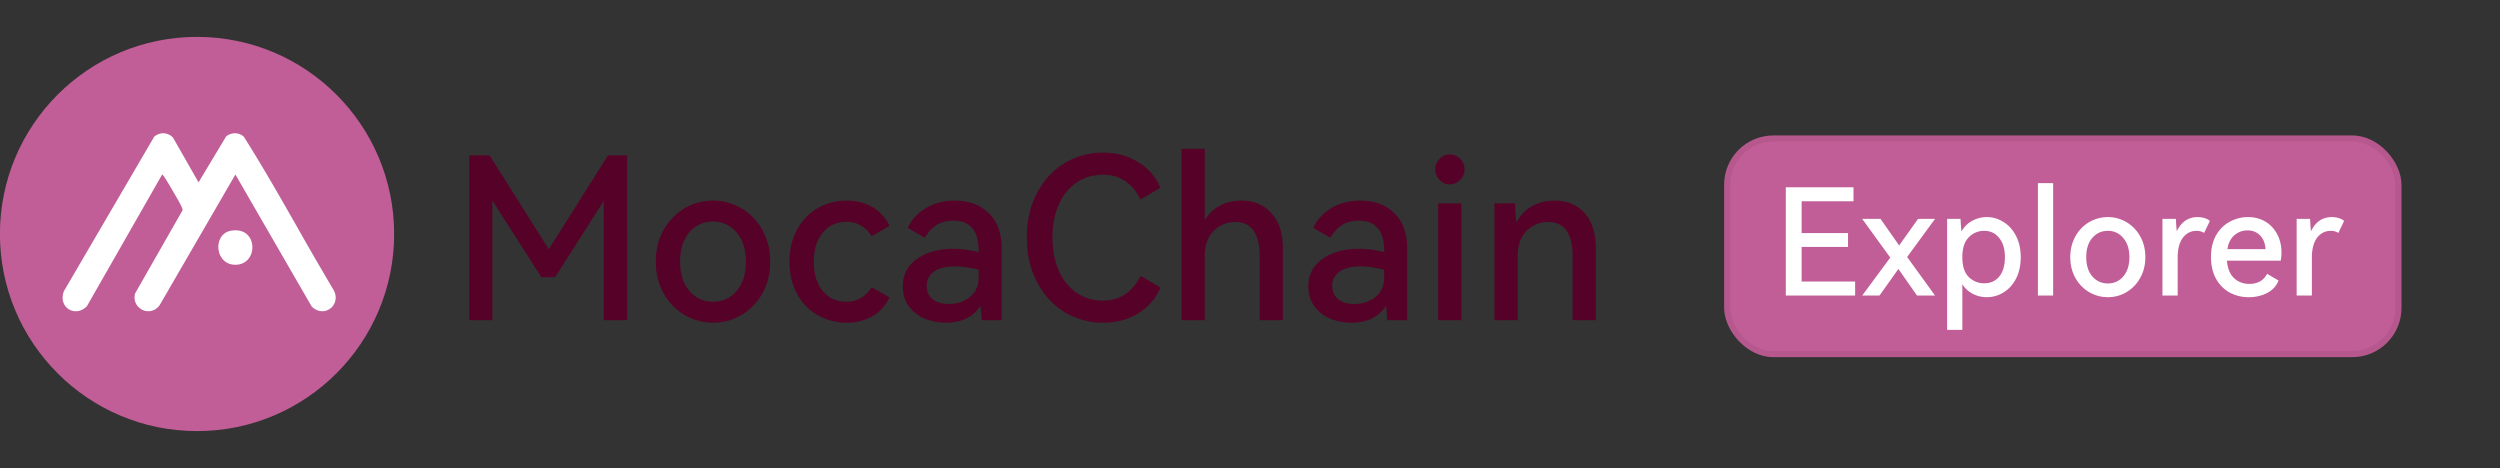 <svg viewBox="0 0 203 38" fill="none" xmlns="http://www.w3.org/2000/svg">
  <rect x="0" y="0" width="203" height="38" fill="#333333" stroke="none"/>
  <rect x="140" y="11" width="55" height="18" rx="4" fill="#C15E97"/>
  <rect x="140.25" y="11.25" width="54.5" height="17.5" rx="3.75" stroke="#000" stroke-opacity=".06" stroke-width=".5"/>
  <path d="M150.06 20.052h-3.768v2.808h4.344V24h-5.628v-8.796h5.496v1.14h-4.212v2.58h3.768v1.128Zm4.15-.12 1.536-2.16h1.38l-2.268 3.096L157.126 24h-1.464l-1.512-2.16-1.536 2.16h-1.404l2.28-3.084-2.28-3.144h1.488l1.512 2.16Zm7.124-2.304c.48 0 .928.132 1.344.396.424.256.764.632 1.02 1.128.256.488.384 1.064.384 1.728 0 .672-.128 1.256-.384 1.752-.256.488-.596.86-1.02 1.116a2.519 2.519 0 0 1-1.344.384c-.4 0-.776-.088-1.128-.264a2.158 2.158 0 0 1-.864-.792v3.708h-1.236v-9.012h1.092c.016.4.04.74.072 1.02.224-.384.516-.672.876-.864.368-.2.764-.3 1.188-.3Zm-.216 5.376c.512 0 .92-.184 1.224-.552.304-.376.456-.9.456-1.572 0-.664-.156-1.184-.468-1.56-.304-.384-.708-.576-1.212-.576a1.72 1.72 0 0 0-1.26.528c-.344.352-.516.888-.516 1.608 0 .728.172 1.264.516 1.608a1.74 1.74 0 0 0 1.26.516Zm5.596.996h-1.236v-9.132h1.236V24Zm1.392-3.12c0-.632.14-1.196.42-1.692a3.03 3.03 0 0 1 1.116-1.152c.472-.272.98-.408 1.524-.408.536 0 1.036.136 1.5.408a3.03 3.03 0 0 1 1.116 1.152c.28.496.42 1.06.42 1.692 0 .632-.14 1.196-.42 1.692a3.03 3.03 0 0 1-1.116 1.152 2.916 2.916 0 0 1-1.5.408 3.002 3.002 0 0 1-1.524-.408 3.03 3.03 0 0 1-1.116-1.152c-.28-.496-.42-1.06-.42-1.692Zm1.296 0c0 .656.164 1.176.492 1.56.336.384.756.576 1.26.576.512 0 .932-.192 1.26-.576.328-.384.492-.904.492-1.56s-.168-1.176-.504-1.56a1.57 1.57 0 0 0-1.248-.576c-.504 0-.924.192-1.26.576-.328.384-.492.904-.492 1.56Zm9.033-3.252c.208 0 .4.028.576.084a1.1 1.1 0 0 1 .432.228l-.468.972a1.154 1.154 0 0 0-.612-.168c-.456 0-.828.188-1.116.564-.28.376-.42.912-.42 1.608V24h-1.236v-6.228h1.092c.016.384.04.72.072 1.008.184-.384.416-.672.696-.864.288-.192.616-.288.984-.288Zm4.109 0c.544 0 1.02.128 1.428.384.408.248.724.592.948 1.032.224.432.336.92.336 1.464 0 .184-.02.404-.06.66h-4.368c.048.624.24 1.096.576 1.416.336.312.756.468 1.26.468.656 0 1.132-.272 1.428-.816l.924.54c-.16.432-.464.768-.912 1.008a3.213 3.213 0 0 1-1.5.348 3.232 3.232 0 0 1-1.548-.372 2.857 2.857 0 0 1-1.116-1.128c-.272-.496-.408-1.088-.408-1.776 0-.672.136-1.252.408-1.74.28-.488.648-.856 1.104-1.104a3.056 3.056 0 0 1 1.5-.384Zm-.048 1.08c-.408 0-.764.132-1.068.396-.296.256-.484.632-.564 1.128h3.096c-.032-.48-.18-.852-.444-1.116-.264-.272-.604-.408-1.02-.408Zm6.837-1.08c.208 0 .4.028.576.084a1.1 1.1 0 0 1 .432.228l-.468.972a1.154 1.154 0 0 0-.612-.168c-.456 0-.828.188-1.116.564-.28.376-.42.912-.42 1.608V24h-1.236v-6.228h1.092c.016.384.04.72.072 1.008.184-.384.416-.672.696-.864.288-.192.616-.288.984-.288Z" fill="#fff"/>
  <path d="M126.217 16.29c1.024 0 1.841.335 2.45 1.006.61.67.915 1.64.915 2.907V26h-1.884v-5.23c0-.877-.164-1.554-.494-2.03-.329-.475-.828-.713-1.499-.713a2.39 2.39 0 0 0-1.755.732c-.476.475-.714 1.158-.714 2.048V26h-1.883v-9.49h1.664c.024.597.061 1.115.11 1.554.317-.585.737-1.024 1.261-1.317.537-.304 1.146-.457 1.829-.457Zm-8.503-1.317c-.317 0-.591-.121-.823-.365a1.21 1.21 0 0 1-.347-.86c0-.329.116-.61.347-.84.232-.245.506-.367.823-.367.342 0 .628.122.86.366.231.232.347.512.347.841 0 .33-.122.616-.366.86a1.117 1.117 0 0 1-.841.365ZM118.665 26h-1.883v-9.49h1.883V26Zm-8.206-9.71c1.134 0 2.048.335 2.743 1.006.707.67 1.061 1.634 1.061 2.89V26h-1.628a12.068 12.068 0 0 0-.091-1.17c-.585.914-1.524 1.371-2.816 1.371a4.386 4.386 0 0 1-1.756-.347 3.033 3.033 0 0 1-1.261-1.006c-.317-.439-.476-.97-.476-1.59 0-.94.384-1.683 1.152-2.232.768-.548 1.75-.823 2.944-.823.671 0 1.36.092 2.067.275v-.037c0-.865-.171-1.5-.512-1.902-.342-.414-.854-.621-1.536-.621-.549 0-1.012.122-1.39.365-.366.232-.677.573-.933 1.024l-1.389-.804c.304-.67.798-1.207 1.481-1.61.682-.402 1.463-.603 2.34-.603Zm1.939 5.614c-.732-.183-1.372-.274-1.92-.274-.732 0-1.299.14-1.701.42-.402.28-.603.67-.603 1.17 0 .452.164.811.493 1.08.329.255.762.383 1.299.383.67 0 1.243-.189 1.718-.566.476-.39.714-.927.714-1.61v-.603Zm-11.592-5.614c1.012 0 1.823.341 2.432 1.024.622.67.933 1.634.933 2.89V26h-1.883v-5.23c0-.878-.165-1.554-.494-2.03-.329-.475-.829-.713-1.5-.713-.682 0-1.267.244-1.755.732-.475.475-.713 1.158-.713 2.048V26h-1.884V12.085h1.884v5.796a3.15 3.15 0 0 1 1.243-1.189 3.756 3.756 0 0 1 1.737-.402ZM89.54 24.409c.72 0 1.335-.177 1.847-.53.512-.354.92-.848 1.225-1.482l1.61.951c-.354.866-.945 1.56-1.774 2.085-.83.512-1.786.768-2.871.768a5.98 5.98 0 0 1-3.145-.86c-.939-.585-1.683-1.401-2.231-2.45-.549-1.048-.823-2.249-.823-3.602 0-1.353.274-2.554.823-3.602.548-1.049 1.292-1.86 2.23-2.432.951-.573 2-.86 3.146-.86 1.085 0 2.042.262 2.87.787.83.511 1.42 1.2 1.774 2.066l-1.609.95c-.304-.633-.713-1.127-1.225-1.48-.512-.354-1.127-.53-1.847-.53-.792 0-1.5.213-2.12.64-.623.414-1.104 1.011-1.445 1.791-.342.768-.512 1.658-.512 2.67s.17 1.908.512 2.688c.34.768.822 1.365 1.444 1.792a3.66 3.66 0 0 0 2.121.64ZM77.53 16.29c1.134 0 2.049.335 2.743 1.006.708.67 1.061 1.634 1.061 2.89V26h-1.627a11.936 11.936 0 0 0-.092-1.17c-.585.914-1.524 1.371-2.816 1.371a4.381 4.381 0 0 1-1.755-.347 3.033 3.033 0 0 1-1.262-1.006c-.317-.439-.475-.97-.475-1.59 0-.94.384-1.683 1.152-2.232.768-.548 1.749-.823 2.944-.823.67 0 1.359.092 2.066.275v-.037c0-.865-.17-1.5-.512-1.902-.341-.414-.853-.621-1.536-.621-.549 0-1.012.122-1.39.365-.366.232-.676.573-.932 1.024l-1.39-.804c.305-.67.798-1.207 1.481-1.61.683-.402 1.463-.603 2.34-.603Zm1.939 5.614c-.731-.183-1.371-.274-1.92-.274-.732 0-1.298.14-1.7.42-.403.28-.604.67-.604 1.17 0 .452.164.811.494 1.08.329.255.761.383 1.298.383.67 0 1.243-.189 1.719-.566.475-.39.713-.927.713-1.61v-.603ZM68.735 24.5c.853 0 1.536-.396 2.048-1.188l1.444.841c-.329.683-.798 1.195-1.408 1.536-.597.341-1.286.512-2.066.512a4.65 4.65 0 0 1-2.34-.603 4.39 4.39 0 0 1-1.683-1.72c-.414-.755-.622-1.633-.622-2.632 0-1 .208-1.871.622-2.615.415-.756.975-1.335 1.682-1.737a4.65 4.65 0 0 1 2.341-.604c.78 0 1.469.17 2.066.512.61.342 1.08.854 1.408 1.536l-1.444.841c-.512-.78-1.195-1.17-2.048-1.17-.793 0-1.433.293-1.92.878-.488.573-.732 1.36-.732 2.359 0 1.012.244 1.81.732 2.395.487.573 1.127.86 1.92.86Zm-15.484-3.254c0-.963.213-1.823.64-2.579a4.618 4.618 0 0 1 1.7-1.755 4.574 4.574 0 0 1 2.323-.622c.817 0 1.578.207 2.285.622.708.415 1.275 1 1.701 1.755.427.756.64 1.616.64 2.579 0 .963-.213 1.822-.64 2.578a4.618 4.618 0 0 1-1.7 1.755 4.442 4.442 0 0 1-2.286.622 4.574 4.574 0 0 1-2.322-.622 4.618 4.618 0 0 1-1.701-1.755c-.427-.756-.64-1.615-.64-2.578Zm1.975 0c0 1 .25 1.792.75 2.377.511.585 1.151.878 1.92.878.78 0 1.42-.293 1.92-.878s.75-1.378.75-2.377c0-1-.257-1.792-.769-2.377a2.392 2.392 0 0 0-1.901-.878c-.769 0-1.409.292-1.92.878-.5.585-.75 1.377-.75 2.377Zm-5.854-8.631h1.554V26h-1.901v-9.692l-3.95 6.2h-1.116l-3.986-6.236V26h-1.865V12.615h1.646l4.809 7.625 4.809-7.625Z" fill="#560127"/>
  <g clip-path="url(#a)">
    <path d="M16 35.005c8.84 0 16.005-7.166 16.005-16.005 0-8.84-7.166-16.005-16.005-16.005C7.16 2.995-.005 10.161-.005 19c0 8.84 7.166 16.005 16.005 16.005Z" fill="#C15E97"/>
    <path d="m16.121 14.808 2.23-3.715a1.093 1.093 0 0 1 1.443.002c1.53 2.416 2.953 4.914 4.376 7.413a279.833 279.833 0 0 0 2.847 4.92c.819 1.223-.627 2.498-1.705 1.466l-6.198-10.723-6.153 10.61c-.761 1.04-2.312.285-1.992-.954l3.86-6.762c.025-.164-.443-.955-.674-1.348l-.096-.164-.012-.02c-.12-.207-.812-1.414-.88-1.363l-6.11 10.693c-.964.977-2.376.07-1.865-1.226l7.333-12.543c.467-.39 1.103-.36 1.523.08l2.073 3.634Zm2.612 3.931c2.253-.417 2.305 2.759.38 2.759-1.679 0-1.857-2.485-.38-2.759Z" fill="#fff"/>
  </g>
  <defs>
    <clipPath id="a">
      <path fill="#fff" transform="translate(0 3)" d="M0 0h32v32H0z"/>
    </clipPath>
  </defs>
</svg>

